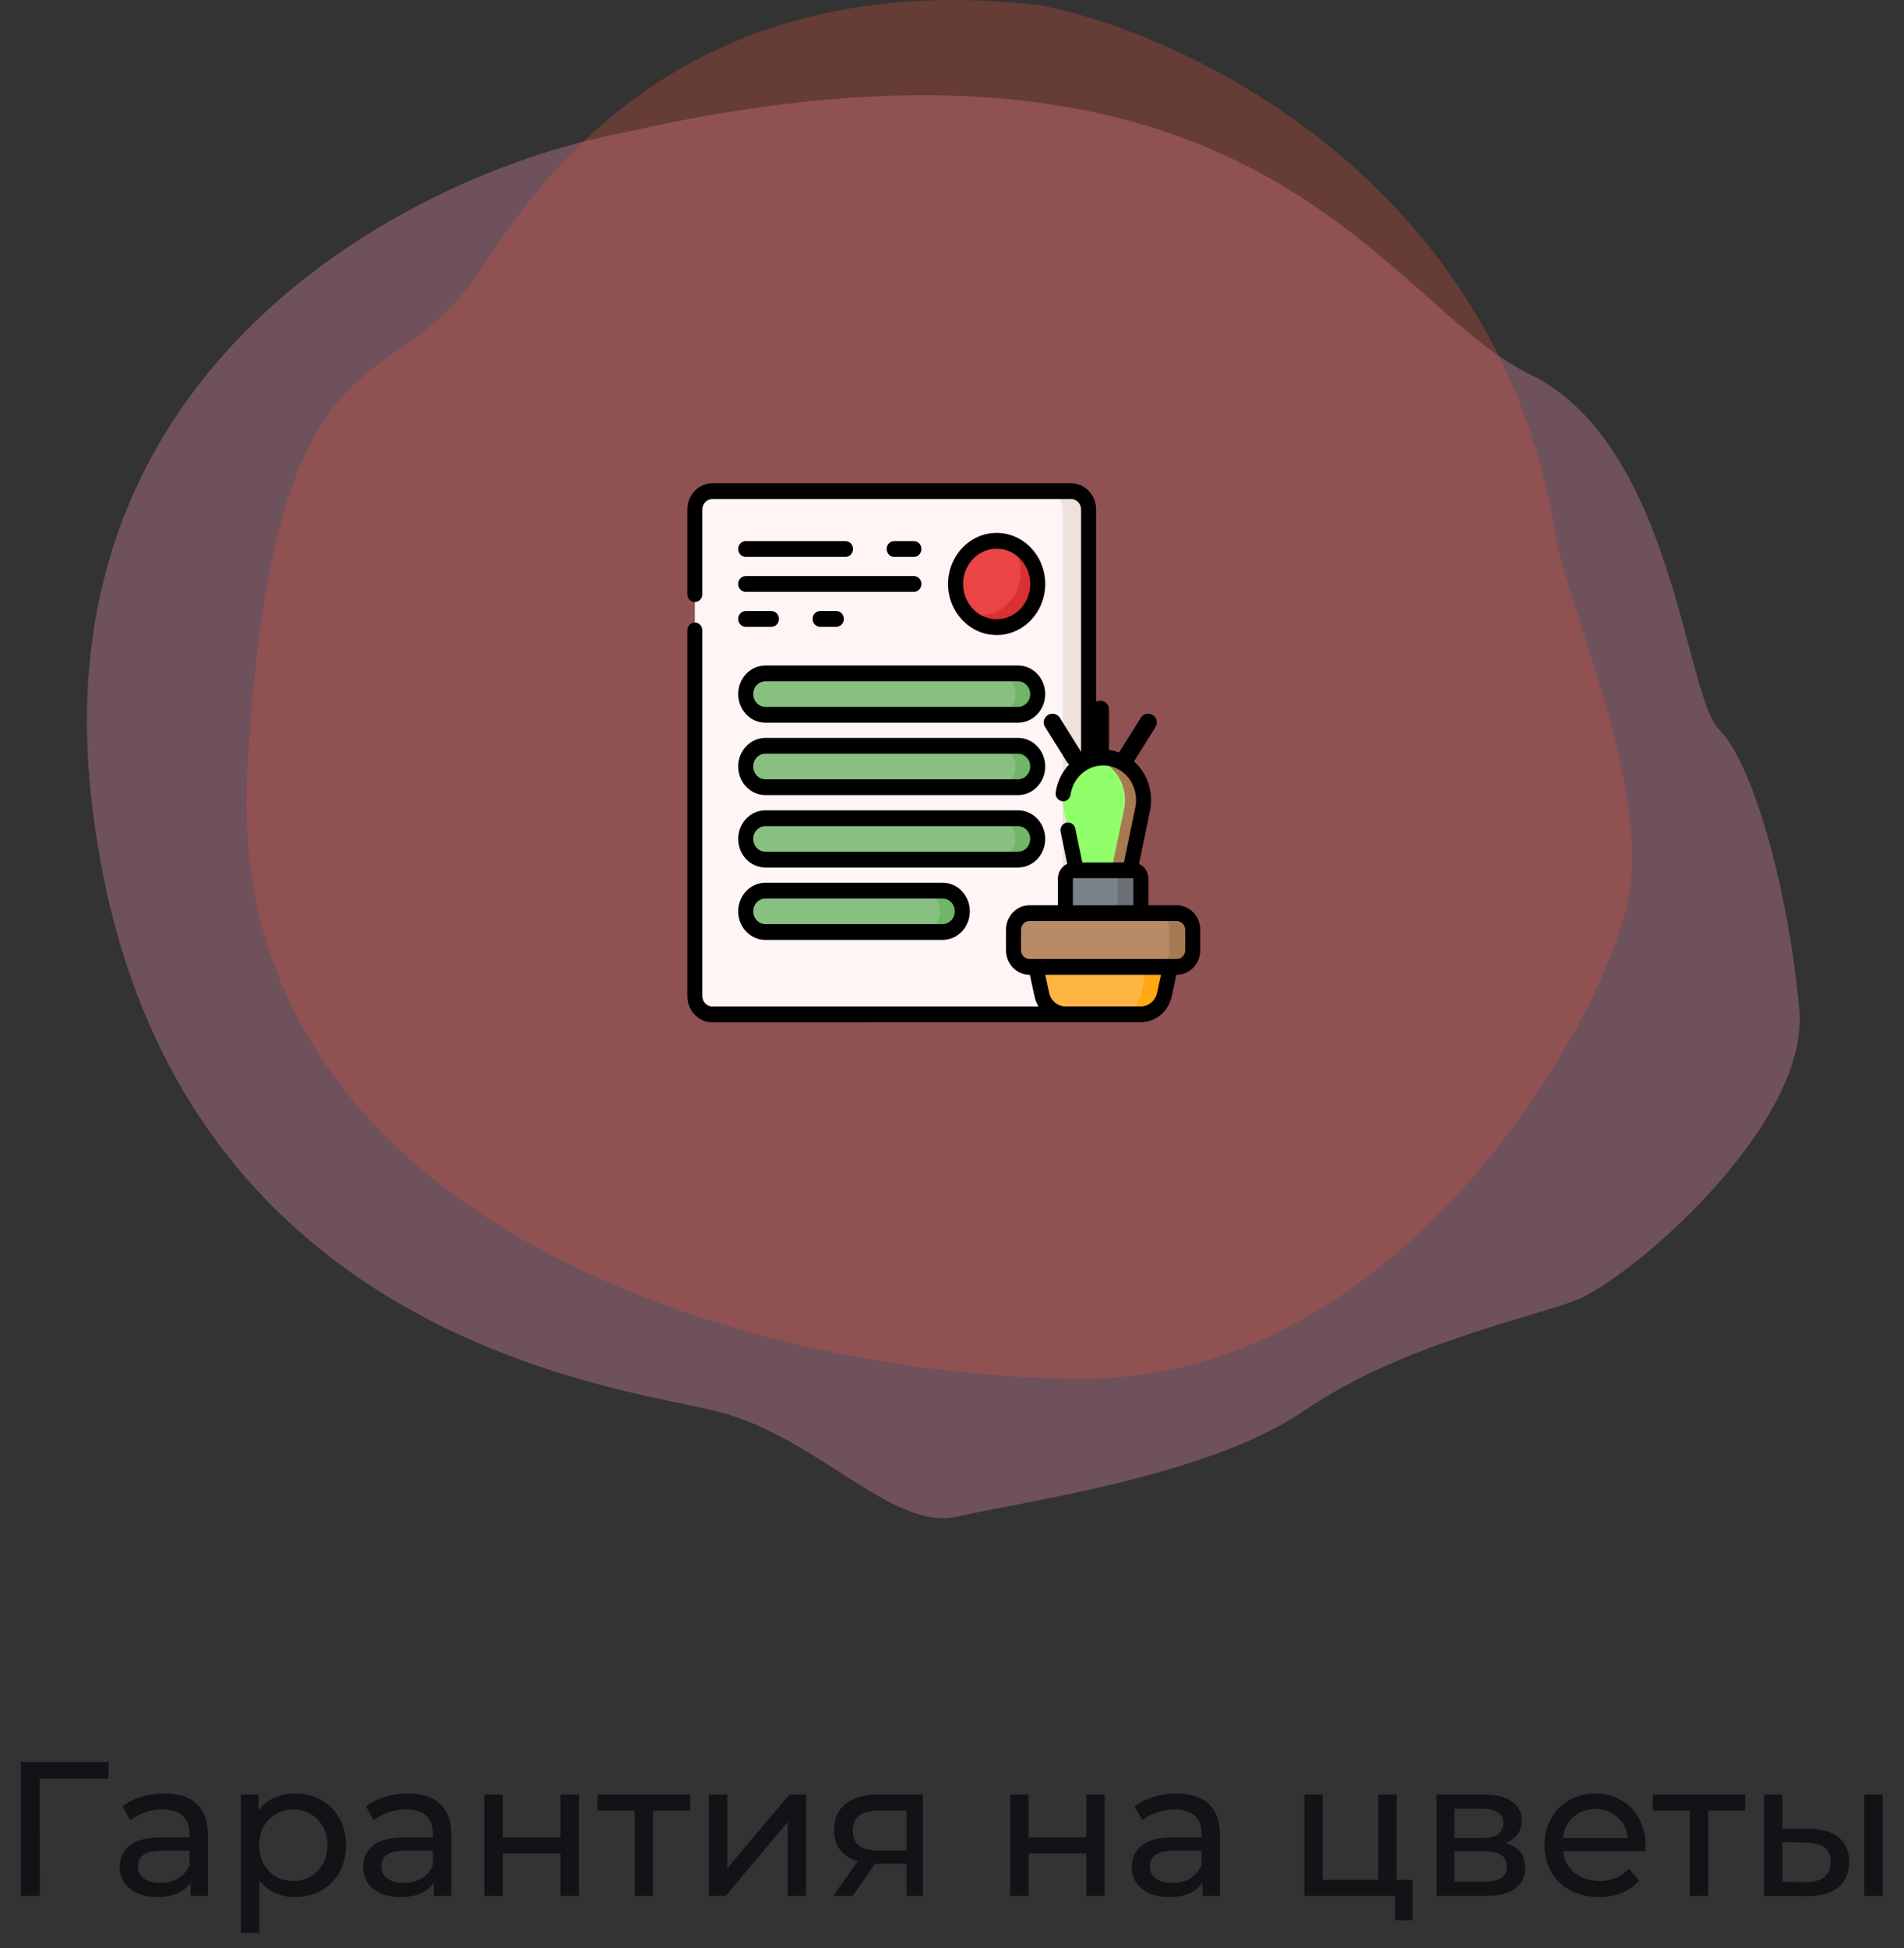 <svg width="219" height="224" viewBox="0 0 219 224" fill="none" xmlns="http://www.w3.org/2000/svg">
<rect x="0" y="0" width="219" height="224" fill="#333333" stroke="none"/>
<path opacity="0.3" d="M10.406 90.807C5.334 40.545 49.025 19.525 71.504 15.299C144.707 -1.417 159.117 34.896 175.833 42.966C192.548 51.035 193.701 79.855 197.736 83.89C201.771 87.925 205.806 102.911 206.958 116.168C208.111 129.426 187.361 147.294 181.02 149.6C174.68 151.905 160.846 154.787 149.895 162.28C138.943 169.774 117.616 172.656 110.123 174.385C102.63 176.114 93.984 165.162 82.456 162.28C70.928 159.398 16.747 153.634 10.406 90.807Z" fill="#FB96BA"/>
<path opacity="0.3" d="M187.531 102.029C189.26 88.772 179.461 67.445 178.885 61.105C171.968 20.532 136.423 3.848 119.516 0.577C75.709 -4.421 59.926 24.458 54.383 32.285C44.584 46.118 31.326 36.896 28.444 88.772C25.562 140.648 86.447 158.516 124.703 158.516C162.169 158.516 185.802 115.286 187.531 102.029Z" fill="#DC503E"/>
<path d="M12.474 204.514H4.554L4.576 218H2.398V202.6H12.496L12.474 204.514ZM18.923 206.23C20.536 206.23 21.768 206.626 22.619 207.418C23.484 208.21 23.917 209.391 23.917 210.96V218H21.915V216.46C21.563 217.003 21.057 217.421 20.397 217.714C19.751 217.993 18.981 218.132 18.087 218.132C16.781 218.132 15.733 217.817 14.941 217.186C14.163 216.555 13.775 215.727 13.775 214.7C13.775 213.673 14.149 212.852 14.897 212.236C15.645 211.605 16.833 211.29 18.461 211.29H21.805V210.872C21.805 209.963 21.541 209.266 21.013 208.782C20.485 208.298 19.707 208.056 18.681 208.056C17.991 208.056 17.317 208.173 16.657 208.408C15.997 208.628 15.439 208.929 14.985 209.31L14.105 207.726C14.706 207.242 15.425 206.875 16.261 206.626C17.097 206.362 17.984 206.23 18.923 206.23ZM18.439 216.504C19.245 216.504 19.942 216.328 20.529 215.976C21.115 215.609 21.541 215.096 21.805 214.436V212.808H18.549C16.759 212.808 15.865 213.409 15.865 214.612C15.865 215.199 16.092 215.661 16.547 215.998C17.001 216.335 17.632 216.504 18.439 216.504ZM33.902 206.23C35.031 206.23 36.043 206.479 36.938 206.978C37.833 207.477 38.529 208.173 39.028 209.068C39.541 209.963 39.798 210.997 39.798 212.17C39.798 213.343 39.541 214.385 39.028 215.294C38.529 216.189 37.833 216.885 36.938 217.384C36.043 217.883 35.031 218.132 33.902 218.132C33.066 218.132 32.296 217.971 31.592 217.648C30.902 217.325 30.316 216.856 29.832 216.24V222.268H27.72V206.34H29.744V208.188C30.213 207.543 30.807 207.059 31.526 206.736C32.245 206.399 33.036 206.23 33.902 206.23ZM33.726 216.284C34.474 216.284 35.141 216.115 35.728 215.778C36.329 215.426 36.798 214.942 37.136 214.326C37.488 213.695 37.664 212.977 37.664 212.17C37.664 211.363 37.488 210.652 37.136 210.036C36.798 209.405 36.329 208.921 35.728 208.584C35.141 208.247 34.474 208.078 33.726 208.078C32.992 208.078 32.325 208.254 31.724 208.606C31.137 208.943 30.668 209.42 30.316 210.036C29.979 210.652 29.81 211.363 29.81 212.17C29.81 212.977 29.979 213.695 30.316 214.326C30.653 214.942 31.122 215.426 31.724 215.778C32.325 216.115 32.992 216.284 33.726 216.284ZM46.917 206.23C48.53 206.23 49.762 206.626 50.613 207.418C51.478 208.21 51.911 209.391 51.911 210.96V218H49.909V216.46C49.557 217.003 49.051 217.421 48.391 217.714C47.746 217.993 46.976 218.132 46.081 218.132C44.776 218.132 43.727 217.817 42.935 217.186C42.158 216.555 41.769 215.727 41.769 214.7C41.769 213.673 42.143 212.852 42.891 212.236C43.639 211.605 44.827 211.29 46.455 211.29H49.799V210.872C49.799 209.963 49.535 209.266 49.007 208.782C48.479 208.298 47.702 208.056 46.675 208.056C45.986 208.056 45.311 208.173 44.651 208.408C43.991 208.628 43.434 208.929 42.979 209.31L42.099 207.726C42.7 207.242 43.419 206.875 44.255 206.626C45.091 206.362 45.978 206.23 46.917 206.23ZM46.433 216.504C47.24 216.504 47.936 216.328 48.523 215.976C49.11 215.609 49.535 215.096 49.799 214.436V212.808H46.543C44.754 212.808 43.859 213.409 43.859 214.612C43.859 215.199 44.086 215.661 44.541 215.998C44.996 216.335 45.626 216.504 46.433 216.504ZM55.714 206.34H57.826V211.29H64.47V206.34H66.582V218H64.47V213.116H57.826V218H55.714V206.34ZM79.379 208.188H75.111V218H72.999V208.188H68.731V206.34H79.379V208.188ZM81.538 206.34H83.65V214.832L90.8 206.34H92.714V218H90.602V209.508L83.474 218H81.538V206.34ZM106.164 206.34V218H104.272V214.304H100.884H100.642L98.09 218H95.824L98.662 214.018C97.782 213.754 97.107 213.321 96.638 212.72C96.168 212.104 95.934 211.341 95.934 210.432C95.934 209.097 96.388 208.085 97.298 207.396C98.207 206.692 99.461 206.34 101.06 206.34H106.164ZM98.09 210.498C98.09 211.275 98.332 211.855 98.816 212.236C99.314 212.603 100.055 212.786 101.038 212.786H104.272V208.188H101.126C99.102 208.188 98.09 208.958 98.09 210.498ZM116.192 206.34H118.304V211.29H124.948V206.34H127.06V218H124.948V213.116H118.304V218H116.192V206.34ZM135.325 206.23C136.938 206.23 138.17 206.626 139.021 207.418C139.886 208.21 140.319 209.391 140.319 210.96V218H138.317V216.46C137.965 217.003 137.459 217.421 136.799 217.714C136.154 217.993 135.384 218.132 134.489 218.132C133.184 218.132 132.135 217.817 131.343 217.186C130.566 216.555 130.177 215.727 130.177 214.7C130.177 213.673 130.551 212.852 131.299 212.236C132.047 211.605 133.235 211.29 134.863 211.29H138.207V210.872C138.207 209.963 137.943 209.266 137.415 208.782C136.887 208.298 136.11 208.056 135.083 208.056C134.394 208.056 133.719 208.173 133.059 208.408C132.399 208.628 131.842 208.929 131.387 209.31L130.507 207.726C131.108 207.242 131.827 206.875 132.663 206.626C133.499 206.362 134.386 206.23 135.325 206.23ZM134.841 216.504C135.648 216.504 136.344 216.328 136.931 215.976C137.518 215.609 137.943 215.096 138.207 214.436V212.808H134.951C133.162 212.808 132.267 213.409 132.267 214.612C132.267 215.199 132.494 215.661 132.949 215.998C133.404 216.335 134.034 216.504 134.841 216.504ZM162.482 216.152V220.794H160.48V218H150.03V206.34H152.142V216.152H158.522V206.34H160.634V216.152H162.482ZM173.162 211.95C174.672 212.331 175.428 213.277 175.428 214.788C175.428 215.815 175.039 216.607 174.262 217.164C173.499 217.721 172.355 218 170.83 218H165.22V206.34H170.632C172.01 206.34 173.088 206.604 173.866 207.132C174.643 207.645 175.032 208.379 175.032 209.332C175.032 209.948 174.863 210.483 174.526 210.938C174.203 211.378 173.748 211.715 173.162 211.95ZM167.288 211.356H170.456C171.262 211.356 171.871 211.209 172.282 210.916C172.707 210.623 172.92 210.197 172.92 209.64C172.92 208.525 172.098 207.968 170.456 207.968H167.288V211.356ZM170.676 216.372C171.556 216.372 172.216 216.233 172.656 215.954C173.096 215.675 173.316 215.243 173.316 214.656C173.316 214.055 173.11 213.607 172.7 213.314C172.304 213.021 171.673 212.874 170.808 212.874H167.288V216.372H170.676ZM189.272 212.236C189.272 212.397 189.257 212.61 189.228 212.874H179.768C179.9 213.901 180.347 214.729 181.11 215.36C181.887 215.976 182.848 216.284 183.992 216.284C185.385 216.284 186.507 215.815 187.358 214.876L188.524 216.24C187.996 216.856 187.336 217.325 186.544 217.648C185.766 217.971 184.894 218.132 183.926 218.132C182.694 218.132 181.601 217.883 180.648 217.384C179.694 216.871 178.954 216.159 178.426 215.25C177.912 214.341 177.656 213.314 177.656 212.17C177.656 211.041 177.905 210.021 178.404 209.112C178.917 208.203 179.614 207.499 180.494 207C181.388 206.487 182.393 206.23 183.508 206.23C184.622 206.23 185.612 206.487 186.478 207C187.358 207.499 188.04 208.203 188.524 209.112C189.022 210.021 189.272 211.063 189.272 212.236ZM183.508 208.012C182.496 208.012 181.645 208.32 180.956 208.936C180.281 209.552 179.885 210.359 179.768 211.356H187.248C187.13 210.373 186.727 209.574 186.038 208.958C185.363 208.327 184.52 208.012 183.508 208.012ZM200.744 208.188H196.476V218H194.364V208.188H190.096V206.34H200.744V208.188ZM208.161 210.3C209.628 210.315 210.75 210.652 211.527 211.312C212.305 211.972 212.693 212.903 212.693 214.106C212.693 215.367 212.268 216.343 211.417 217.032C210.581 217.707 209.379 218.037 207.809 218.022L202.903 218V206.34H205.015V210.278L208.161 210.3ZM214.431 206.34H216.543V218H214.431V206.34ZM207.655 216.416C208.609 216.431 209.327 216.24 209.811 215.844C210.31 215.448 210.559 214.861 210.559 214.084C210.559 213.321 210.317 212.764 209.833 212.412C209.349 212.06 208.623 211.877 207.655 211.862L205.015 211.818V216.394L207.655 216.416Z" fill="#121217"/>
<g clip-path="url(#clip0)">
<path d="M123.206 116.641H81.926C80.818 116.641 79.92 115.698 79.92 114.533V58.585C79.92 57.421 80.818 56.477 81.926 56.477H123.206C124.314 56.477 125.212 57.421 125.212 58.585V114.533C125.212 115.698 124.314 116.641 123.206 116.641Z" fill="#FFF5F5"/>
<path d="M125.212 58.585V114.534C125.212 115.698 124.313 116.641 123.206 116.641H120.234C121.342 116.641 122.241 115.698 122.241 114.534V58.585C122.241 57.421 121.342 56.477 120.234 56.477H123.206C124.313 56.477 125.212 57.421 125.212 58.585Z" fill="#EFE2DD"/>
<path d="M119.36 67.148C119.36 69.89 117.245 72.113 114.636 72.113C112.027 72.113 109.912 69.89 109.912 67.148C109.912 64.406 112.027 62.184 114.636 62.184C117.245 62.184 119.36 64.406 119.36 67.148Z" fill="#EA4444"/>
<path d="M119.36 67.148C119.36 69.889 117.246 72.112 114.637 72.112C113.26 72.112 112.023 71.495 111.158 70.509C111.637 70.681 112.151 70.773 112.685 70.773C115.295 70.773 117.41 68.55 117.41 65.809C117.41 64.512 116.937 63.331 116.163 62.447C118.023 63.116 119.36 64.968 119.36 67.148Z" fill="#D93131"/>
<path d="M117.096 82.19H88.037C86.786 82.19 85.772 81.124 85.772 79.81C85.772 78.496 86.786 77.431 88.037 77.431H117.096C118.347 77.431 119.36 78.496 119.36 79.81C119.36 81.124 118.347 82.19 117.096 82.19Z" fill="#87C080"/>
<path d="M117.096 90.517H88.037C86.786 90.517 85.772 89.452 85.772 88.137C85.772 86.823 86.786 85.758 88.037 85.758H117.096C118.347 85.758 119.36 86.823 119.36 88.137C119.36 89.452 118.347 90.517 117.096 90.517Z" fill="#87C080"/>
<path d="M117.096 98.843H88.037C86.786 98.843 85.772 97.778 85.772 96.464C85.772 95.149 86.786 94.084 88.037 94.084H117.096C118.347 94.084 119.36 95.149 119.36 96.464C119.36 97.778 118.347 98.843 117.096 98.843Z" fill="#87C080"/>
<path d="M108.421 107.169H88.037C86.786 107.169 85.772 106.104 85.772 104.79C85.772 103.475 86.786 102.41 88.037 102.41H108.421C109.672 102.41 110.686 103.475 110.686 104.79C110.686 106.104 109.672 107.169 108.421 107.169Z" fill="#87C080"/>
<path d="M119.36 79.811C119.36 80.467 119.106 81.062 118.697 81.493C118.287 81.923 117.721 82.19 117.096 82.19H114.538C115.164 82.19 115.73 81.923 116.14 81.493C116.549 81.062 116.803 80.467 116.803 79.811C116.803 78.496 115.789 77.431 114.538 77.431H117.096C118.346 77.431 119.36 78.496 119.36 79.811Z" fill="#70B568"/>
<path d="M119.36 88.137C119.36 88.794 119.106 89.389 118.697 89.819C118.287 90.25 117.721 90.516 117.096 90.516H114.538C115.164 90.516 115.73 90.25 116.14 89.819C116.549 89.389 116.803 88.794 116.803 88.137C116.803 86.823 115.789 85.758 114.538 85.758H117.096C118.346 85.758 119.36 86.823 119.36 88.137Z" fill="#70B568"/>
<path d="M119.36 96.464C119.36 97.121 119.106 97.715 118.697 98.146C118.287 98.576 117.721 98.843 117.096 98.843H114.538C115.164 98.843 115.73 98.576 116.14 98.146C116.549 97.715 116.803 97.121 116.803 96.464C116.803 95.149 115.789 94.084 114.538 94.084H117.096C118.346 94.084 119.36 95.149 119.36 96.464Z" fill="#70B568"/>
<path d="M110.686 104.79C110.686 105.447 110.432 106.043 110.023 106.474C109.613 106.904 109.046 107.17 108.421 107.17H105.864C106.49 107.17 107.055 106.904 107.465 106.474C107.874 106.043 108.128 105.447 108.128 104.79C108.128 103.476 107.114 102.411 105.864 102.411H108.421C109.672 102.411 110.686 103.476 110.686 104.79Z" fill="#70B568"/>
<path d="M135.353 111.18H118.411C117.395 111.18 116.571 110.314 116.571 109.246V106.933C116.571 105.866 117.395 105 118.411 105H135.353C136.369 105 137.193 105.866 137.193 106.933V109.246C137.193 110.314 136.369 111.18 135.353 111.18Z" fill="#B88A65"/>
<path d="M137.193 106.933V109.246C137.193 110.314 136.37 111.18 135.353 111.18H132.659C133.675 111.18 134.498 110.314 134.498 109.246V106.933C134.498 105.866 133.675 105 132.659 105H135.353C136.37 105 137.193 105.866 137.193 106.933Z" fill="#A87A52"/>
<path d="M126.882 111.179H119.148L119.824 114.332C120.112 115.675 121.247 116.629 122.557 116.629H131.207C132.517 116.629 133.653 115.675 133.94 114.332L134.616 111.179H126.882Z" fill="#FFB541"/>
<path d="M134.617 111.18L133.94 114.333C133.653 115.675 132.517 116.63 131.207 116.63H128.512C129.823 116.63 130.958 115.675 131.245 114.333L131.922 111.18H134.617Z" fill="#FFA812"/>
<path d="M131.225 105H122.539V101.063C122.539 100.517 122.96 100.074 123.48 100.074H130.285C130.804 100.074 131.225 100.517 131.225 101.063V105Z" fill="#7C8388"/>
<path d="M131.225 101.063V105H128.531V101.063C128.531 100.516 128.109 100.074 127.59 100.074H130.285C130.804 100.075 131.225 100.516 131.225 101.063Z" fill="#6A7075"/>
<path d="M123.328 88.832C122.391 89.994 122.024 91.549 122.332 93.036L123.794 100.074H129.97L131.431 93.036C131.74 91.549 131.372 89.994 130.436 88.832C128.576 86.523 125.188 86.523 123.328 88.832Z" fill="#90FF69"/>
<path d="M131.432 93.037L129.971 100.074H127.837L129.298 93.037C129.606 91.548 129.239 89.995 128.303 88.832C127.626 87.994 126.748 87.459 125.815 87.231C126.166 87.144 126.524 87.102 126.882 87.102C128.194 87.102 129.506 87.679 130.437 88.833C131.373 89.995 131.74 91.548 131.432 93.037Z" fill="#A87A52"/>
<path d="M120.224 67.148C120.224 63.911 117.717 61.276 114.636 61.276C111.554 61.276 109.048 63.911 109.048 67.148C109.048 70.387 111.554 73.021 114.636 73.021C117.717 73.021 120.224 70.387 120.224 67.148ZM110.775 67.148C110.775 64.912 112.507 63.092 114.636 63.092C116.765 63.092 118.496 64.912 118.496 67.148C118.496 69.386 116.765 71.206 114.636 71.206C112.507 71.206 110.775 69.385 110.775 67.148Z" fill="black"/>
<path d="M105.118 64.035C105.595 64.035 105.981 63.629 105.981 63.127C105.981 62.626 105.595 62.22 105.118 62.22H102.847C102.37 62.22 101.983 62.626 101.983 63.127C101.983 63.629 102.37 64.035 102.847 64.035H105.118Z" fill="black"/>
<path d="M85.772 64.035H97.251C97.728 64.035 98.115 63.629 98.115 63.127C98.115 62.626 97.728 62.22 97.251 62.22H85.772C85.295 62.22 84.908 62.626 84.908 63.127C84.908 63.629 85.295 64.035 85.772 64.035Z" fill="black"/>
<path d="M85.772 72.076H88.732C89.21 72.076 89.596 71.67 89.596 71.168C89.596 70.667 89.21 70.261 88.732 70.261H85.772C85.295 70.261 84.908 70.667 84.908 71.168C84.908 71.67 85.295 72.076 85.772 72.076Z" fill="black"/>
<path d="M94.329 70.261C93.852 70.261 93.465 70.667 93.465 71.168C93.465 71.67 93.852 72.076 94.329 72.076H96.2C96.677 72.076 97.064 71.67 97.064 71.168C97.064 70.667 96.677 70.261 96.2 70.261H94.329Z" fill="black"/>
<path d="M85.772 68.056H105.118C105.595 68.056 105.981 67.649 105.981 67.148C105.981 66.647 105.595 66.24 105.118 66.24H85.772C85.295 66.24 84.908 66.647 84.908 67.148C84.908 67.649 85.295 68.056 85.772 68.056Z" fill="black"/>
<path d="M88.037 83.098H117.096C118.821 83.098 120.224 81.623 120.224 79.811C120.224 77.998 118.821 76.523 117.096 76.523H88.037C86.312 76.523 84.908 77.998 84.908 79.811C84.908 81.623 86.312 83.098 88.037 83.098ZM88.037 78.339H117.096C117.868 78.339 118.497 78.999 118.497 79.811C118.497 80.622 117.868 81.282 117.096 81.282H88.037C87.264 81.282 86.636 80.622 86.636 79.811C86.636 78.999 87.264 78.339 88.037 78.339Z" fill="black"/>
<path d="M88.037 91.424H117.096C118.821 91.424 120.224 89.949 120.224 88.137C120.224 86.324 118.821 84.85 117.096 84.85H88.037C86.312 84.85 84.908 86.324 84.908 88.137C84.908 89.949 86.312 91.424 88.037 91.424ZM88.037 86.665H117.096C117.868 86.665 118.497 87.325 118.497 88.137C118.497 88.948 117.868 89.609 117.096 89.609H88.037C87.264 89.609 86.636 88.948 86.636 88.137C86.636 87.325 87.264 86.665 88.037 86.665Z" fill="black"/>
<path d="M88.037 99.751H117.096C118.821 99.751 120.224 98.277 120.224 96.464C120.224 94.652 118.821 93.177 117.096 93.177H88.037C86.312 93.177 84.908 94.652 84.908 96.464C84.908 98.277 86.312 99.751 88.037 99.751ZM88.037 94.992H117.096C117.868 94.992 118.497 95.653 118.497 96.464C118.497 97.275 117.868 97.936 117.096 97.936H88.037C87.264 97.936 86.636 97.275 86.636 96.464C86.636 95.653 87.264 94.992 88.037 94.992Z" fill="black"/>
<path d="M88.037 108.077H108.421C110.146 108.077 111.55 106.603 111.55 104.79C111.55 102.978 110.146 101.503 108.421 101.503H88.037C86.312 101.503 84.908 102.978 84.908 104.79C84.908 106.603 86.312 108.077 88.037 108.077ZM88.037 103.318H108.421C109.194 103.318 109.822 103.979 109.822 104.79C109.822 105.602 109.194 106.262 108.421 106.262H88.037C87.264 106.262 86.636 105.602 86.636 104.79C86.636 103.979 87.264 103.318 88.037 103.318Z" fill="black"/>
<path d="M135.353 104.092H132.089V101.062C132.089 100.288 131.644 99.621 131.01 99.327L132.276 93.23C132.639 91.478 132.198 89.615 131.095 88.246C130.044 86.941 128.509 86.193 126.882 86.193C126.61 86.193 126.341 86.216 126.076 86.256V58.585C126.076 56.922 124.788 55.569 123.206 55.569H81.926C80.344 55.569 79.057 56.922 79.057 58.585V68.323C79.057 68.825 79.443 69.231 79.92 69.231C80.398 69.231 80.784 68.825 80.784 68.323V58.585C80.784 57.923 81.296 57.385 81.926 57.385H123.206C123.836 57.385 124.348 57.923 124.348 58.585V86.84C123.979 87.041 123.631 87.285 123.312 87.569C123.082 87.774 122.866 88 122.668 88.246C122.016 89.056 121.587 90.039 121.43 91.088C121.355 91.583 121.677 92.048 122.148 92.126C122.62 92.205 123.061 91.867 123.136 91.371C123.244 90.651 123.538 89.976 123.987 89.419C124.709 88.522 125.764 88.008 126.882 88.008C128 88.008 129.055 88.522 129.777 89.419C130.534 90.359 130.837 91.639 130.588 92.843L129.275 99.166H124.489L123.683 95.281C123.581 94.792 123.122 94.482 122.655 94.588C122.189 94.695 121.893 95.179 121.995 95.668L122.754 99.327C122.12 99.621 121.675 100.288 121.675 101.062V104.092H118.411C116.92 104.092 115.707 105.366 115.707 106.933V109.246C115.707 110.813 116.92 112.087 118.411 112.087H118.457L118.981 114.533C119.075 114.969 119.235 115.372 119.449 115.733H81.926C81.296 115.733 80.784 115.195 80.784 114.533V72.489C80.784 71.987 80.398 71.581 79.92 71.581C79.443 71.581 79.057 71.987 79.057 72.489V114.533C79.057 116.196 80.344 117.549 81.926 117.549L131.207 117.537C132.933 117.537 134.404 116.302 134.783 114.533L135.307 112.087H135.353C136.844 112.087 138.057 110.813 138.057 109.246V106.933C138.057 105.366 136.844 104.092 135.353 104.092ZM123.403 101.062C123.403 101.018 123.437 100.981 123.479 100.981H130.285C130.327 100.981 130.361 101.018 130.361 101.062V104.092H123.403V101.062ZM133.098 114.133C132.897 115.069 132.12 115.722 131.207 115.722H122.557C121.644 115.722 120.867 115.069 120.667 114.133L120.228 112.087H133.536L133.098 114.133ZM136.329 109.246C136.329 109.811 135.891 110.272 135.353 110.272H118.411C117.873 110.272 117.435 109.811 117.435 109.246V106.933C117.435 106.367 117.873 105.907 118.411 105.907H135.353C135.891 105.907 136.329 106.367 136.329 106.933V109.246Z" fill="black"/>
<path d="M129.557 87.069L132.057 83.069M126.557 86.069V81.569M123.557 87.069L121.057 83.069" stroke="black" stroke-width="2" stroke-linecap="round"/>
</g>
<defs>
<clipPath id="clip0">
<rect width="59" height="62" fill="white" transform="translate(79.057 55.569)"/>
</clipPath>
</defs>
</svg>
